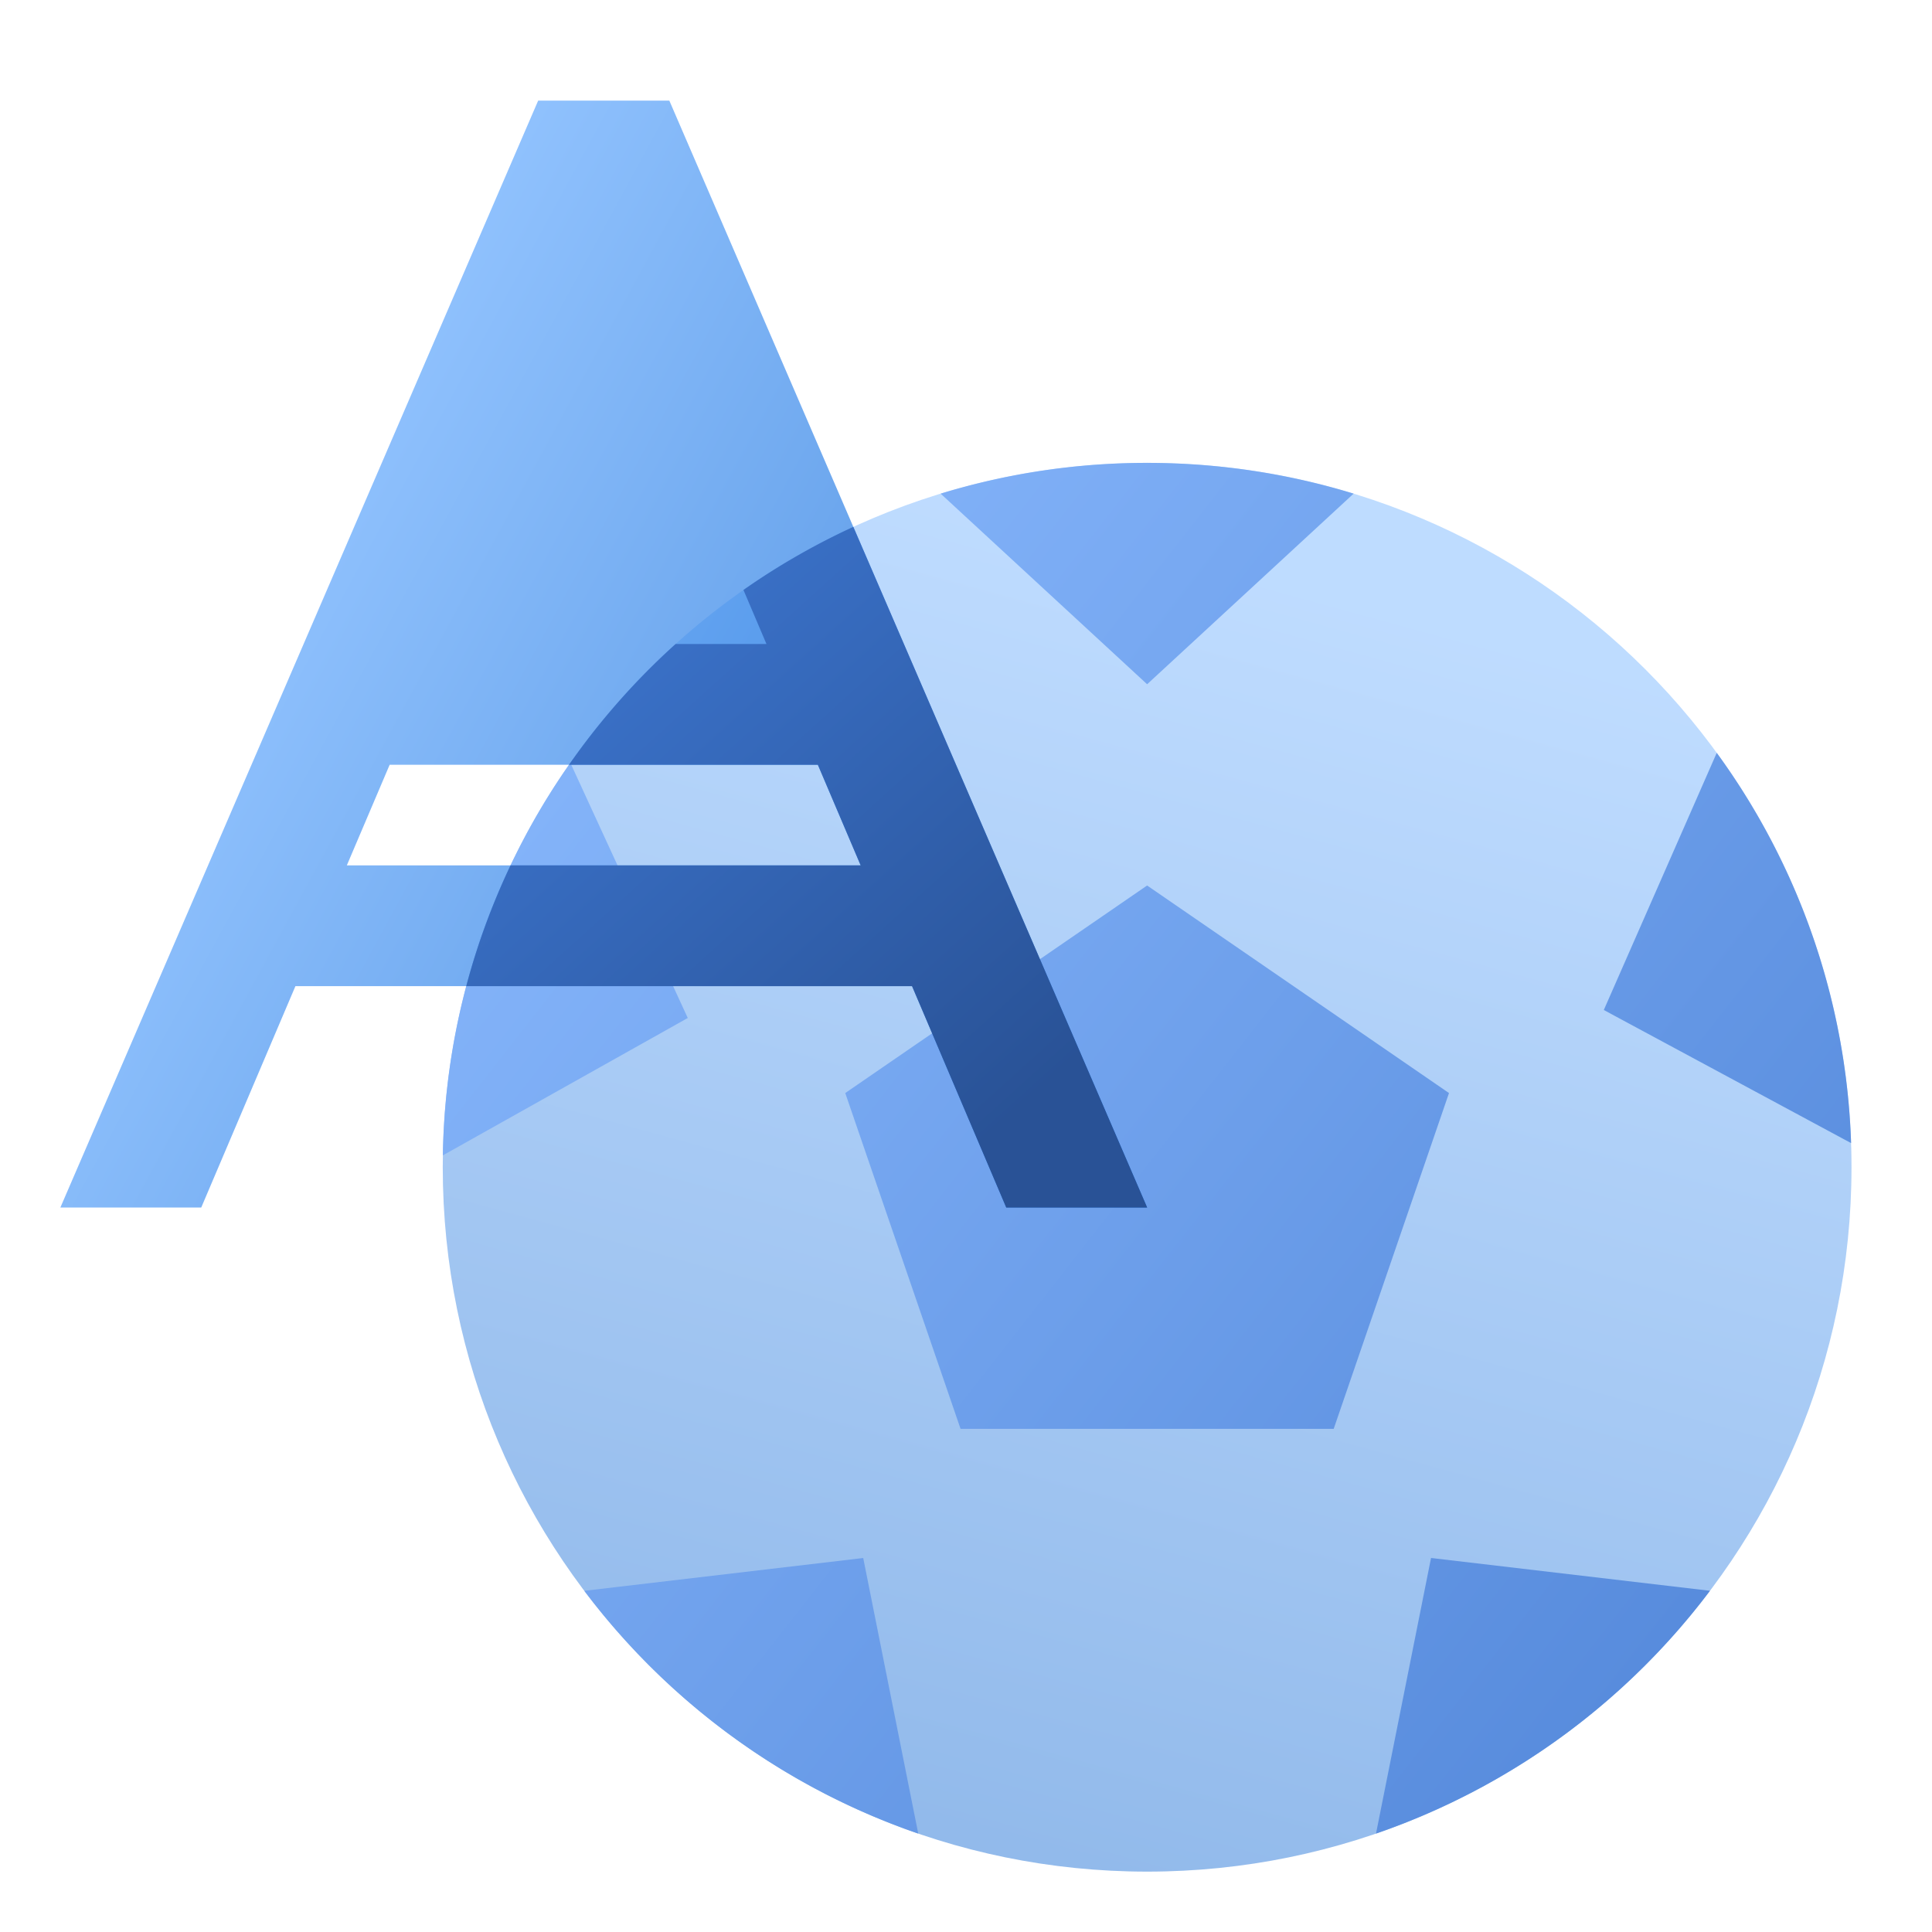 <svg width="96" height="96" fill="none" viewBox="0 0 96 96" xmlns="http://www.w3.org/2000/svg">
  <path fill="url(#prefix__a)" d="M57 93c19.33 0 35-15.67 35-35S76.33 23 57 23 22 38.67 22 58s15.67 35 35 35Z" clip-rule="evenodd" opacity=".45"/>
  <path fill="url(#prefix__b)" d="M45.627 91.11a35.077 35.077 0 0 1-16.594-12.063l13.86-1.63 2.734 13.694Zm-23.622-33.7a34.83 34.83 0 0 1 6.335-19.506l5.835 12.68-12.17 6.826Zm24.734-32.882A34.995 34.995 0 0 1 57 23c3.57 0 7.016.535 10.261 1.528L57 34l-10.261-9.472Zm38.565 12.88A34.826 34.826 0 0 1 91.98 56.8l-12.288-6.614 5.612-12.778Zm-.337 41.639A35.078 35.078 0 0 1 68.373 91.11l2.734-13.695 13.86 1.63ZM57 44l15 10.313L66.27 71H47.73L42 54.313 57 44Z" clip-rule="evenodd"/>
  <path fill="url(#prefix__c)" d="m50 60-4.68-11H14.68L10 60H3L26.741 5h6.518L57 60h-7Zm-7.234-17-2.128-5H19.362l-2.128 5h25.532ZM30 13l8.085 19h-16.17L30 13Z" clip-rule="evenodd" opacity=".75"/>
  <path fill="url(#prefix__d)" d="M42.401 26.18a34.963 34.963 0 0 0-5.459 3.134L38.085 32H33.57a35.188 35.188 0 0 0-5.296 6h12.365l2.128 5H25.368a34.743 34.743 0 0 0-2.2 6h22.151L50 60h7L42.401 26.18Z" clip-rule="evenodd"/>
  <defs>
    <linearGradient id="prefix__a" x1="6.241" x2="-13" y1="13.379" y2="83.379" gradientUnits="userSpaceOnUse">
      <stop stop-color="#70B1FF"/>
      <stop offset="1" stop-color="#005CCD"/>
    </linearGradient>
    <linearGradient id="prefix__b" x1="6.858" x2="61.718" y1="65.481" y2="108.396" gradientUnits="userSpaceOnUse">
      <stop stop-color="#83B3F9"/>
      <stop offset="1" stop-color="#588CDD"/>
    </linearGradient>
    <linearGradient id="prefix__c" x1="-5.245" x2="43.916" y1="57.324" y2="84.059" gradientUnits="userSpaceOnUse">
      <stop stop-color="#70B1FF"/>
      <stop offset="1" stop-color="#005CCD"/>
    </linearGradient>
    <linearGradient id="prefix__d" x1="70.78" x2="45.874" y1="36.989" y2="9.429" gradientUnits="userSpaceOnUse">
      <stop stop-color="#295296"/>
      <stop offset="1" stop-color="#3E78D3"/>
    </linearGradient>
  </defs>
</svg>
